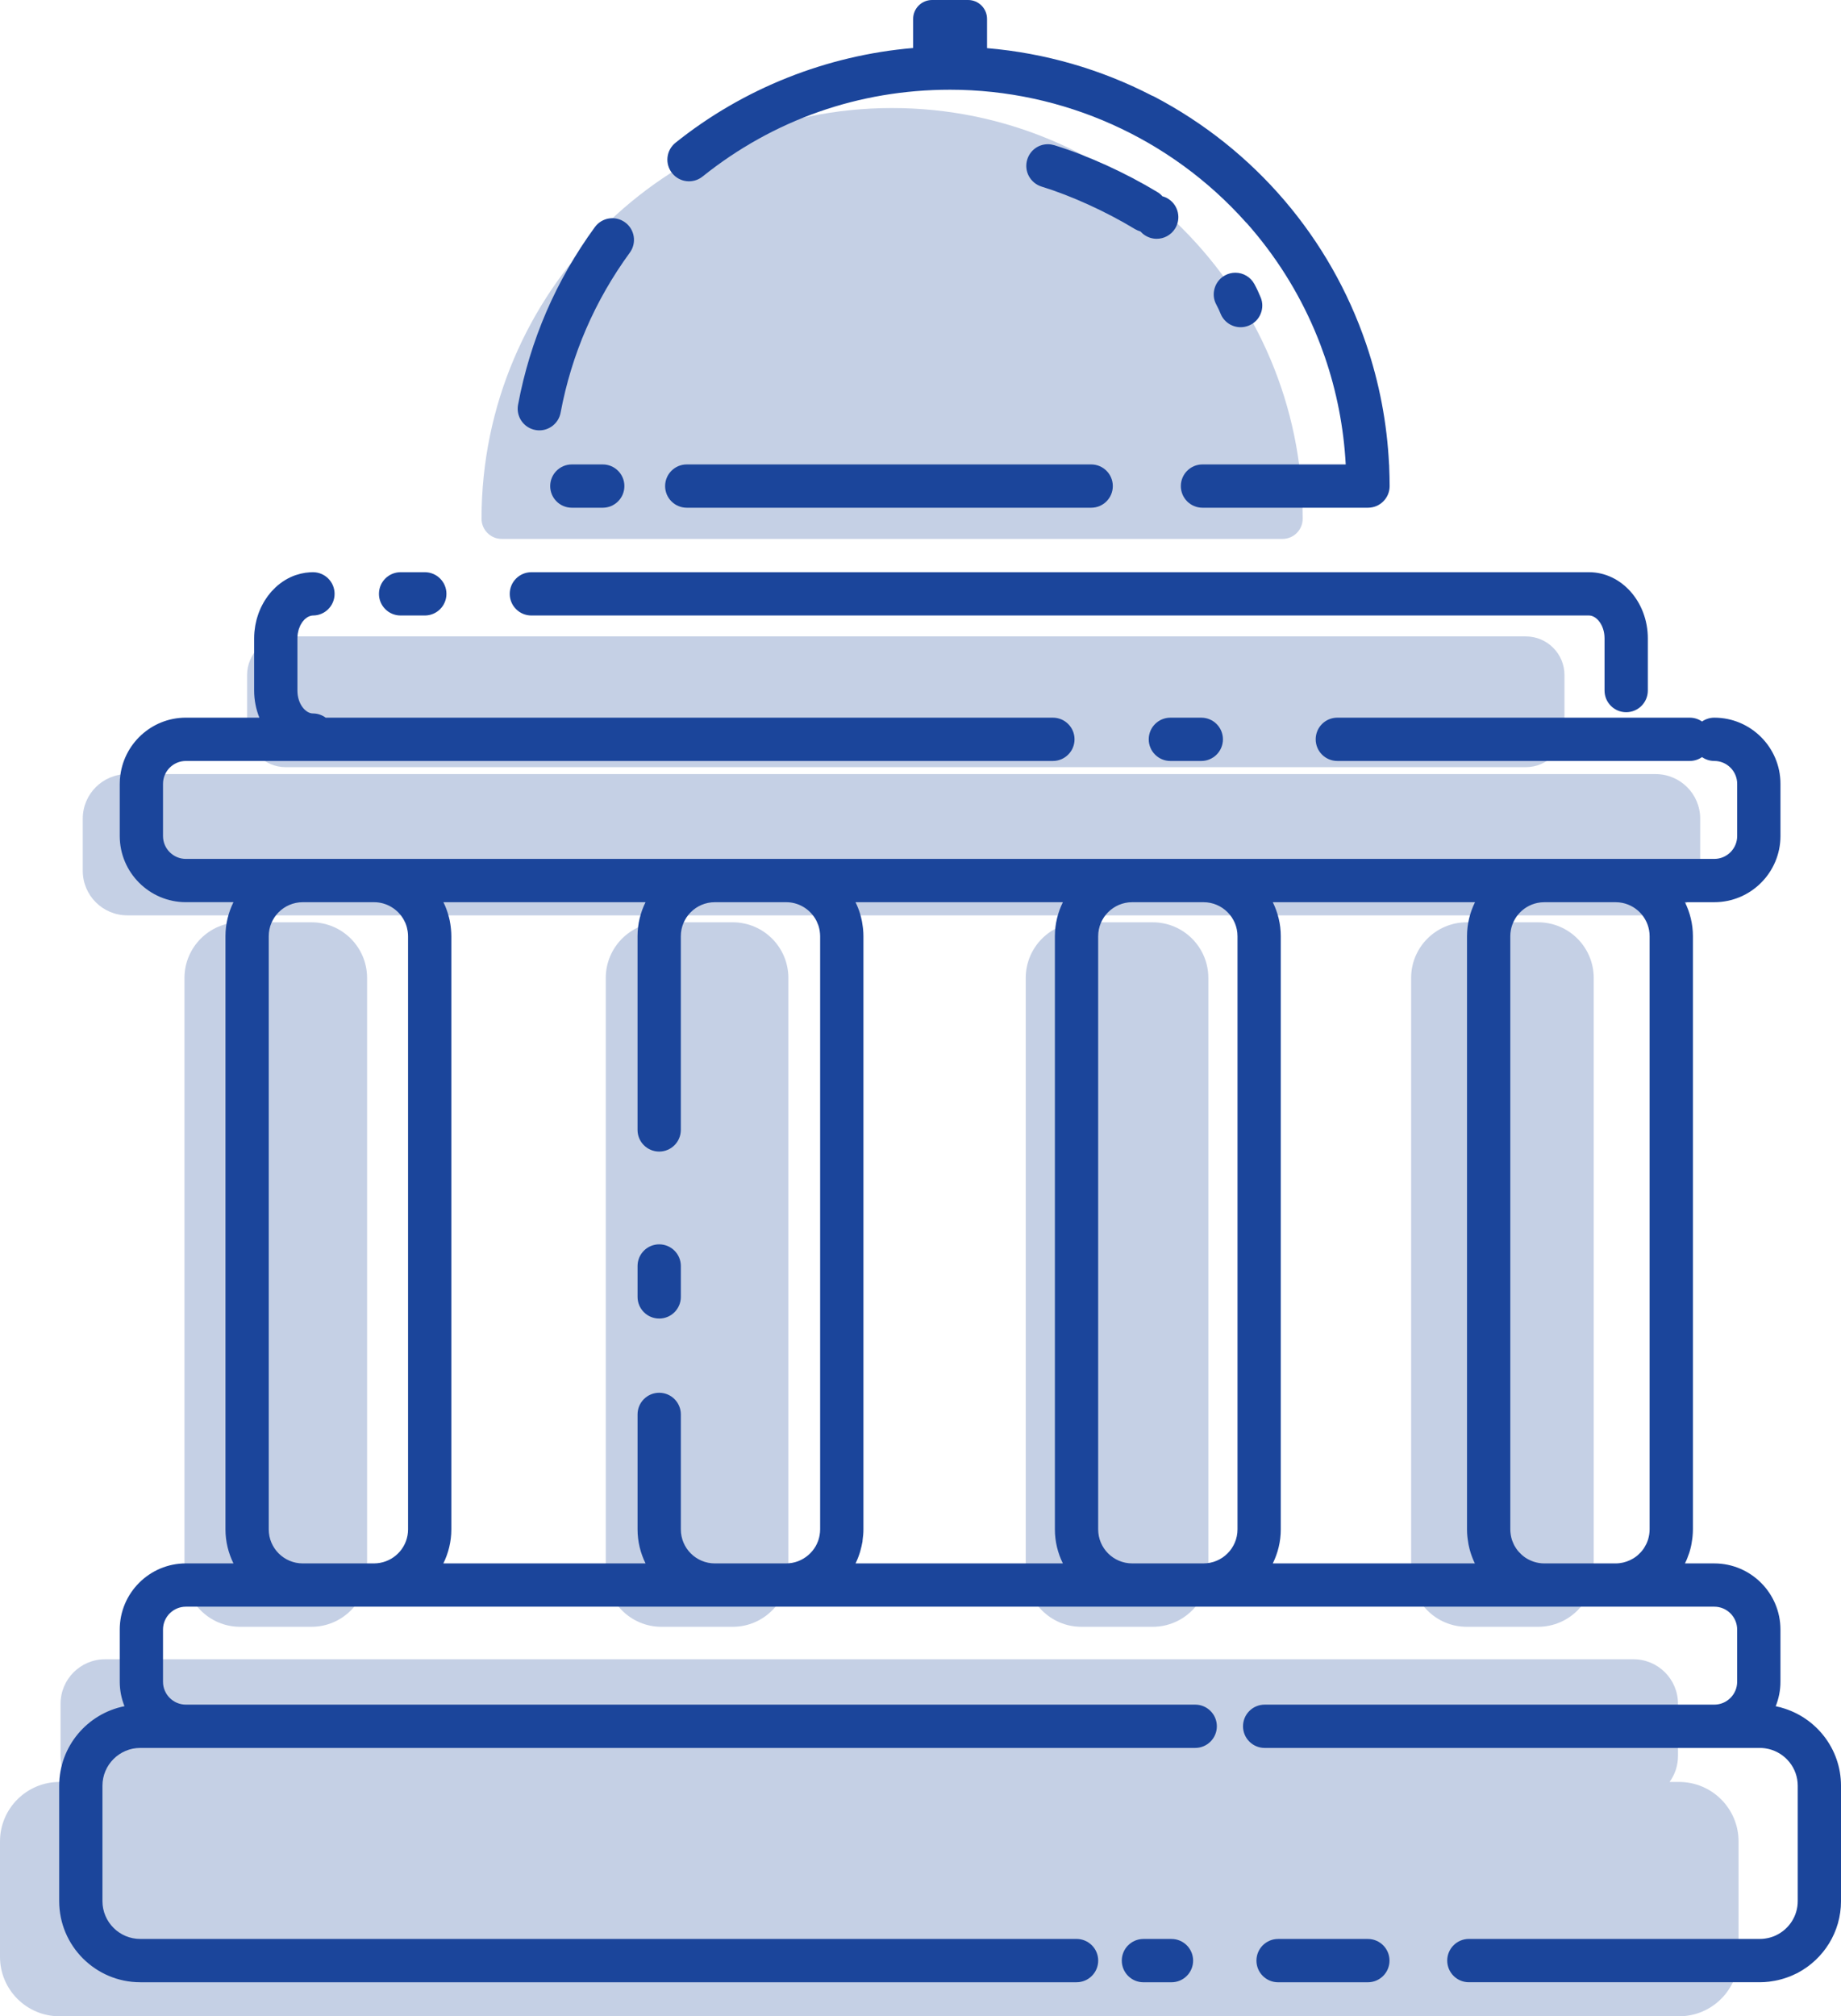 <?xml version="1.0" encoding="utf-8"?>
<!-- Generator: Adobe Illustrator 23.0.3, SVG Export Plug-In . SVG Version: 6.00 Build 0)  -->
<svg version="1.1" id="Layer_1" xmlns="http://www.w3.org/2000/svg" xmlns:xlink="http://www.w3.org/1999/xlink" x="0px" y="0px"
	 viewBox="0 0 297.765 326.039" style="enable-background:new 0 0 297.765 326.039;" xml:space="preserve">
<style type="text/css">
	.st0{opacity:0.25;fill:#1B459B;}
	.st1{fill:#1B459B;}
</style>
<g>
	<path class="st0" d="M50.373,149.139H38.838c-4.971,0-9,4.029-9,9v95.918
		c0,4.971,4.029,9,9,9h11.534c4.971,0,9-4.029,9-9v-95.918
		C59.373,153.169,55.343,149.139,50.373,149.139z"/>
	<path class="st0" d="M118.512,149.139h-11.534c-4.971,0-9,4.029-9,9v95.918c0,4.971,4.029,9,9,9
		h11.534c4.971,0,9-4.029,9-9v-95.918C127.512,153.169,123.482,149.139,118.512,149.139z"/>
	<path class="st0" d="M186.438,149.139h-11.534c-4.971,0-9,4.029-9,9v95.918c0,4.971,4.029,9,9,9
		h11.534c4.971,0,9-4.029,9-9v-95.918C195.438,153.169,191.409,149.139,186.438,149.139z"/>
	<path class="st0" d="M248.77,149.139h-11.534c-4.971,0-9,4.029-9,9v95.918c0,4.971,4.029,9,9,9
		h11.534c4.971,0,9-4.029,9-9v-95.918
		C257.77,153.169,253.741,149.139,248.77,149.139z"/>
	<path class="st0" d="M13.385,132.376v8.438c0,3.976,3.224,7.2,7.2,7.2h247.206
		c3.976,0,7.2-3.224,7.2-7.2v-8.438c0-3.976-3.224-7.2-7.2-7.2H20.585
		C16.609,125.176,13.385,128.4,13.385,132.376z"/>
	<path class="st0" d="M39.965,109.163v8.637c0,3.453,2.799,6.252,6.252,6.252h200.57
		c3.453,0,6.252-2.799,6.252-6.252v-8.637c0-3.453-2.799-6.252-6.252-6.252H46.217
		C42.764,102.911,39.965,105.71,39.965,109.163z"/>
	<path class="st0" d="M271.581,288.148h-1.541c0.853-1.183,1.361-2.631,1.361-4.201v-8.438
		c0-3.976-3.224-7.2-7.2-7.2H16.995c-3.976,0-7.2,3.224-7.2,7.2v8.438
		c0,1.57,0.508,3.018,1.361,4.201H9.615C4.305,288.148,0,292.453,0,297.763v18.66
		c0,5.31,4.305,9.615,9.615,9.615h261.966c5.31,0,9.615-4.305,9.615-9.615
		v-18.66C281.196,292.453,276.891,288.148,271.581,288.148z"/>
	<path class="st0" d="M144.291,17.469c-36.617,0-66.407,29.79-66.407,66.407
		c0,1.806,1.464,3.27,3.27,3.27h126.274c1.806,0,3.27-1.464,3.27-3.27
		C210.697,47.259,180.907,17.469,144.291,17.469z"/>
	<g>
		<path class="st1" d="M189.297,116.05c-1.933,0-3.5,1.567-3.5,3.5s1.567,3.5,3.5,3.5h5
			c1.933,0,3.5-1.567,3.5-3.5s-1.567-3.5-3.5-3.5H189.297z"/>
		<path class="st1" d="M189.476,313.538h-4.537c-1.933,0-3.5,1.567-3.5,3.5s1.567,3.5,3.5,3.5h4.537
			c1.933,0,3.5-1.567,3.5-3.5S191.409,313.538,189.476,313.538z"/>
		<path class="st1" d="M221.24,313.538h-14.521c-1.933,0-3.5,1.567-3.5,3.5s1.567,3.5,3.5,3.5h14.521
			c1.933,0,3.5-1.567,3.5-3.5S223.173,313.538,221.24,313.538z"/>
		<path class="st1" d="M106.62,213.213c1.933,0,3.5-1.567,3.5-3.5v-5c0-1.933-1.567-3.5-3.5-3.5
			s-3.5,1.567-3.5,3.5v5C103.12,211.646,104.687,213.213,106.62,213.213z"/>
		<path class="st1" d="M85.945,99.528h14.42h30.236h14.885h3.918h17.235h44.656h14.886
			h3.917h17.235h9.676c1.188,0,2.511,1.52,2.511,3.7v8.438c0,1.933,1.567,3.5,3.5,3.5
			s3.5-1.567,3.5-3.5v-8.438c0-5.9-4.267-10.7-9.511-10.7h-9.676h-17.235h-3.917
			h-14.886h-44.656h-17.235h-3.918h-14.885h-30.236H85.945c-1.933,0-3.5,1.567-3.5,3.5
			S84.012,99.528,85.945,99.528z"/>
		<path class="st1" d="M64.792,99.528h3.917c1.933,0,3.5-1.567,3.5-3.5s-1.567-3.5-3.5-3.5H64.792
			c-1.933,0-3.5,1.567-3.5,3.5S62.859,99.528,64.792,99.528z"/>
		<path class="st1" d="M288.14,276.134c-0.051-0.016-0.096-0.042-0.147-0.055
			c-0.09-0.024-0.184-0.032-0.274-0.054c-0.172-0.041-0.34-0.089-0.515-0.123
			c0.49-1.225,0.767-2.557,0.767-3.955v-8.438c0-5.9-4.8-10.7-10.699-10.7
			h-4.744c0.079-0.161,0.154-0.325,0.227-0.49
			c0.045-0.103,0.088-0.206,0.131-0.31c0.106-0.261,0.203-0.526,0.292-0.795
			c0.028-0.085,0.06-0.169,0.086-0.255c0.104-0.34,0.192-0.686,0.267-1.036
			c0.023-0.106,0.04-0.214,0.06-0.322c0.051-0.27,0.093-0.542,0.125-0.816
			c0.014-0.114,0.028-0.228,0.038-0.343c0.034-0.375,0.058-0.753,0.058-1.135
			v-46.584v-22v-5v-19v-3.334c0-1.976-0.473-3.838-1.292-5.501h4.753
			c5.899,0,10.699-4.8,10.699-10.7v-5.728v-2.711
			c0-5.9-4.8-10.7-10.699-10.7c-0.739,0-1.422,0.232-1.987,0.623
			c-0.565-0.391-1.248-0.623-1.987-0.623h-57c-1.933,0-3.5,1.567-3.5,3.5s1.567,3.5,3.5,3.5h57
			c0.739,0,1.422-0.232,1.987-0.623c0.565,0.391,1.248,0.623,1.987,0.623
			c2.04,0,3.699,1.66,3.699,3.7v2.711v5.728c0,2.04-1.659,3.7-3.699,3.7
			h-12.959h-19h-5h-22h-57h-18h-30h-19h-5h-22H30.065c-2.04,0-3.7-1.66-3.7-3.7v-8.438
			c0-2.04,1.66-3.7,3.7-3.7h8.231h5h22h57h18h21.959h8.041
			c1.933,0,3.5-1.567,3.5-3.5s-1.567-3.5-3.5-3.5h-8.041h-21.959h-18h-57H52.677
			c-0.579-0.424-1.287-0.683-2.06-0.683c-1.188,0-2.512-1.52-2.512-3.7v-8.438
			c0-0.268,0.021-0.525,0.058-0.771c0.009-0.059,0.026-0.112,0.037-0.17
			c0.035-0.184,0.072-0.366,0.125-0.535c0.017-0.056,0.041-0.104,0.06-0.158
			c0.058-0.162,0.118-0.322,0.19-0.468c0.023-0.047,0.051-0.088,0.075-0.133
			c0.077-0.142,0.157-0.28,0.246-0.404c0.027-0.038,0.058-0.07,0.086-0.107
			c0.093-0.119,0.188-0.231,0.29-0.329c0.031-0.03,0.063-0.055,0.095-0.083
			c0.103-0.09,0.207-0.173,0.315-0.242c0.037-0.023,0.073-0.042,0.11-0.063
			c0.103-0.057,0.207-0.105,0.312-0.141c0.049-0.017,0.097-0.03,0.146-0.041
			c0.122-0.031,0.245-0.057,0.366-0.057c1.933,0,3.5-1.567,3.5-3.5s-1.567-3.5-3.5-3.5
			c-0.38,0-0.753,0.032-1.121,0.081c-0.023,0.003-0.046-0.001-0.07,0.003
			c-0.147,0.021-0.29,0.056-0.436,0.084c-0.117,0.023-0.235,0.04-0.352,0.068
			c-0.243,0.058-0.48,0.13-0.715,0.207c-0.049,0.016-0.1,0.028-0.148,0.045
			c-1.181,0.414-2.256,1.082-3.184,1.94c-0.029,0.027-0.057,0.057-0.086,0.084
			c-0.195,0.185-0.384,0.377-0.565,0.578c-0.048,0.053-0.093,0.11-0.141,0.164
			c-0.155,0.18-0.306,0.365-0.45,0.557c-0.058,0.078-0.114,0.158-0.17,0.237
			c-0.124,0.176-0.244,0.354-0.358,0.538c-0.062,0.1-0.122,0.201-0.181,0.303
			c-0.099,0.172-0.193,0.347-0.284,0.525c-0.06,0.118-0.119,0.237-0.175,0.358
			c-0.079,0.17-0.152,0.344-0.223,0.519c-0.054,0.133-0.107,0.266-0.156,0.402
			c-0.062,0.174-0.118,0.351-0.172,0.529c-0.043,0.141-0.088,0.282-0.126,0.426
			c-0.049,0.186-0.089,0.375-0.129,0.564c-0.03,0.141-0.063,0.28-0.088,0.422
			c-0.038,0.215-0.063,0.433-0.089,0.652c-0.015,0.122-0.035,0.242-0.046,0.366
			c-0.03,0.345-0.047,0.694-0.047,1.047v8.438c0,1.562,0.306,3.043,0.844,4.383
			h-3.652h-8.231c-5.598,0-10.198,4.323-10.655,9.805
			c-0.003,0.029-0.013,0.055-0.015,0.084c-0.02,0.268-0.03,0.537-0.03,0.811
			v8.438c0,5.9,4.8,10.7,10.7,10.7h7.692
			c-0.819,1.663-1.292,3.525-1.292,5.501v31.322v22v21v19v2.596
			c0,1.976,0.473,3.838,1.292,5.501h-7.692c-5.9,0-10.7,4.8-10.7,10.7
			v8.438c0,1.398,0.277,2.73,0.767,3.955c-6.013,1.192-10.562,6.503-10.562,12.861
			v18.661c0,7.231,5.884,13.114,13.115,13.114h17.958h19.966h4.537h17.243h14.521
			h16.335h51.729h9.146c1.933,0,3.5-1.567,3.5-3.5s-1.567-3.5-3.5-3.5h-9.146H113.245H96.91
			H82.389H65.146h-4.537H40.643H22.685c-3.372,0-6.115-2.743-6.115-6.114v-18.661
			c0-3.371,2.743-6.114,6.115-6.114h1.265H38.47h16.262
			c0.003,0,0.006-0.001,0.01-0.001h0.961c0.003,0,0.006,0.001,0.01,0.001h4.538
			c0.003,0,0.006-0.001,0.01-0.001h19.945c0.003,0,0.006,0.001,0.01,0.001h51.729
			c0.003,0,0.006-0.001,0.01-0.001h16.316c0.003,0,0.006,0.001,0.01,0.001h14.52
			c0.003,0,0.006-0.001,0.01-0.001h17.224c0.003,0,0.006,0.001,0.01,0.001h4.537
			c0.003,0,0.006-0.001,0.01-0.001h8.723c1.933,0,3.5-1.567,3.5-3.5s-1.567-3.5-3.5-3.5h-69
			c-0.003,0-0.006,0.001-0.01,0.001h-21.98c-0.003,0-0.006-0.001-0.01-0.001
			H30.065c-2.04,0-3.7-1.66-3.7-3.7v-8.438
			c0-2.04,1.66-3.7,3.7-3.7h35.231h23h30h19h69h22h48.975
			c2.04,0,3.699,1.66,3.699,3.7v8.438c0,2.04-1.659,3.7-3.699,3.7
			h-11.959c-0.003,0-0.006,0.001-0.01,0.001h-9.028h-13.952
			c-0.003,0-0.006-0.001-0.01-0.001h-30c-0.003,0-0.006,0.001-0.01,0.001h-0.492
			h-7.265c-1.933,0-3.5,1.567-3.5,3.5s1.567,3.5,3.5,3.5h7.265h44.464h16.335h12.042
			c0.24,0,0.479,0.018,0.716,0.046c0.078,0.009,0.154,0.023,0.231,0.035
			c0.159,0.025,0.316,0.055,0.472,0.092c2.688,0.642,4.696,3.059,4.696,5.941
			v4.613v4.538v9.51c0,2.434-1.434,4.534-3.497,5.517
			c-0.108,0.052-0.217,0.103-0.328,0.148c-0.102,0.041-0.205,0.078-0.309,0.113
			c-0.109,0.037-0.219,0.072-0.33,0.103c-0.104,0.029-0.208,0.057-0.313,0.081
			c-0.127,0.028-0.256,0.05-0.386,0.07c-0.09,0.014-0.179,0.031-0.271,0.041
			c-0.225,0.025-0.451,0.04-0.681,0.04h-35.716h-11.36c-1.933,0-3.5,1.567-3.5,3.5
			s1.567,3.5,3.5,3.5h11.36h35.716c0.504,0,1-0.035,1.489-0.091
			c0.129-0.015,0.256-0.04,0.384-0.059c0.366-0.053,0.728-0.117,1.084-0.199
			c0.15-0.035,0.299-0.075,0.448-0.115c0.328-0.088,0.649-0.188,0.965-0.301
			c0.161-0.057,0.32-0.113,0.479-0.175c0.306-0.122,0.604-0.26,0.898-0.404
			c0.117-0.057,0.24-0.099,0.355-0.16c0.023-0.012,0.042-0.03,0.064-0.042
			c4.13-2.21,6.948-6.565,6.948-11.568v-9.51v-4.538v-4.613
			C297.765,282.741,293.681,277.668,288.14,276.134z M266.81,151.39v3.334v19v5v22
			v46.584c0,0.245-0.021,0.486-0.053,0.724c-0.008,0.059-0.018,0.118-0.027,0.176
			c-0.036,0.214-0.081,0.425-0.141,0.631c-0.006,0.022-0.011,0.045-0.017,0.067
			c-0.068,0.225-0.154,0.443-0.25,0.656c-0.024,0.053-0.05,0.105-0.076,0.158
			c-0.083,0.17-0.175,0.335-0.275,0.496c-0.028,0.044-0.052,0.09-0.081,0.133
			c-0.121,0.181-0.253,0.354-0.395,0.52c-0.05,0.059-0.104,0.115-0.157,0.173
			c-0.111,0.12-0.227,0.234-0.349,0.344c-0.053,0.048-0.104,0.099-0.16,0.145
			c-0.164,0.137-0.339,0.264-0.52,0.382c-0.063,0.041-0.128,0.079-0.192,0.117
			c-0.158,0.094-0.32,0.181-0.489,0.259c-0.706,0.329-1.489,0.519-2.317,0.519
			h-11.535c-0.598,0-1.173-0.099-1.713-0.277c-0.216-0.071-0.423-0.158-0.625-0.252
			c-0.076-0.036-0.153-0.07-0.227-0.109c-0.188-0.099-0.369-0.209-0.542-0.327
			c-0.098-0.068-0.192-0.14-0.286-0.214c-0.091-0.071-0.178-0.146-0.264-0.223
			c-0.152-0.136-0.297-0.28-0.433-0.432c-0.07-0.078-0.14-0.156-0.205-0.238
			c-0.082-0.102-0.16-0.206-0.234-0.313c-0.11-0.16-0.214-0.324-0.307-0.495
			c-0.048-0.088-0.088-0.182-0.131-0.273c-0.069-0.147-0.133-0.297-0.189-0.451
			c-0.027-0.074-0.058-0.147-0.082-0.223c-0.072-0.226-0.128-0.459-0.17-0.696
			c-0.011-0.063-0.02-0.127-0.029-0.191c-0.037-0.258-0.062-0.518-0.062-0.785
			v-18.596v-19v-5v-22v-31.322c0-2.653,1.889-4.874,4.393-5.388
			c0.358-0.073,0.729-0.112,1.107-0.112h11.535c0.379,0,0.75,0.039,1.107,0.112
			C264.922,146.516,266.81,148.737,266.81,151.39z M200.154,153.463v26.965v17.077
			v4.494v19.773v25.535c0,3.032-2.468,5.5-5.5,5.5h-11.535c-3.033,0-5.5-2.467-5.5-5.5v-2.055
			v-26.964v-17.077v-4.494v-19.774v-25.554c0-3.032,2.468-5.5,5.5-5.5h11.535
			c3.033,0,5.5,2.467,5.5,5.5V153.463z M161.312,145.889h10.599
			c-0.819,1.663-1.292,3.525-1.292,5.501v25.554v19.774v4.494v17.077v26.964v2.055
			c0,1.976,0.473,3.838,1.292,5.501h-33.53c0.101-0.208,0.196-0.42,0.286-0.635
			c0.002-0.006,0.005-0.012,0.007-0.018c0.138-0.332,0.263-0.67,0.373-1.017
			c0.033-0.103,0.062-0.208,0.093-0.312c0.074-0.254,0.141-0.511,0.199-0.773
			c0.036-0.158,0.067-0.317,0.097-0.477c0.019-0.106,0.047-0.208,0.064-0.315
			c0.009-0.055,0.003-0.109,0.009-0.163c0.084-0.586,0.143-1.181,0.143-1.79
			v-20.585v-5v-19v-51.333c0-0.392-0.023-0.781-0.059-1.167
			c-0.01-0.107-0.025-0.212-0.038-0.319c-0.034-0.29-0.078-0.578-0.132-0.864
			c-0.019-0.099-0.038-0.197-0.059-0.296c-0.071-0.332-0.155-0.659-0.253-0.983
			c-0.011-0.036-0.02-0.074-0.031-0.11c-0.189-0.604-0.426-1.193-0.707-1.763
			h4.937H161.312z M61.487,252.714c-0.322,0.059-0.653,0.094-0.987,0.094H48.965
			c-3.033,0-5.5-2.467-5.5-5.5v-2.596v-19v-21v-22v-31.322c0-3.033,2.467-5.5,5.5-5.5h11.535
			c0.996,0,1.928,0.27,2.734,0.734c0.145,0.083,0.285,0.172,0.42,0.267
			c0.075,0.053,0.147,0.108,0.22,0.164c0.105,0.082,0.206,0.168,0.304,0.256
			c0.063,0.058,0.13,0.113,0.19,0.173c0.141,0.139,0.273,0.285,0.397,0.438
			c0.05,0.062,0.096,0.128,0.144,0.193c0.084,0.114,0.166,0.23,0.241,0.35
			c0.042,0.067,0.083,0.133,0.123,0.202c0.092,0.162,0.178,0.327,0.253,0.498
			c0.011,0.026,0.025,0.049,0.036,0.075c0.085,0.201,0.156,0.408,0.217,0.618
			c0.016,0.056,0.029,0.114,0.044,0.171c0.042,0.164,0.076,0.331,0.103,0.5
			c0.01,0.062,0.021,0.123,0.028,0.185c0.027,0.223,0.046,0.448,0.046,0.676
			v11.335v22v57v5.583C66,250.003,64.05,252.247,61.487,252.714z M71.707,252.809
			c0.819-1.663,1.292-3.525,1.292-5.501v-5.583v-57v-22v-11.335
			c0-0.38-0.023-0.755-0.057-1.129c-0.009-0.1-0.019-0.199-0.031-0.298
			c-0.04-0.345-0.089-0.688-0.157-1.026c-0.005-0.027-0.009-0.055-0.015-0.082
			c-0.073-0.353-0.166-0.699-0.269-1.042c-0.028-0.094-0.058-0.187-0.088-0.28
			c-0.105-0.326-0.221-0.648-0.353-0.962c-0.007-0.017-0.013-0.035-0.02-0.052
			c-0.09-0.213-0.189-0.422-0.292-0.63h17.592h5h10.1
			c-0.819,1.663-1.292,3.525-1.292,5.501v31.323c0,1.933,1.567,3.5,3.5,3.5
			s3.5-1.567,3.5-3.5v-31.323c0-3.033,2.467-5.5,5.5-5.5h11.534
			c1.859,0,3.502,0.929,4.498,2.345c0.135,0.191,0.257,0.389,0.365,0.593
			c0.033,0.062,0.062,0.127,0.092,0.19c0.087,0.181,0.164,0.366,0.23,0.554
			c0.019,0.052,0.041,0.103,0.057,0.156c0.073,0.23,0.127,0.465,0.169,0.704
			c0.011,0.064,0.02,0.128,0.029,0.192c0.035,0.252,0.06,0.507,0.06,0.765
			v51.333v19v5v20.585c0,0.324-0.034,0.641-0.088,0.95
			c-0.048,0.276-0.116,0.546-0.204,0.806c-0.017,0.051-0.037,0.101-0.056,0.151
			c-0.101,0.271-0.218,0.534-0.359,0.783c-0.008,0.014-0.017,0.028-0.025,0.042
			c-0.639,1.102-1.648,1.961-2.84,2.414c-0.004,0.001-0.008,0.003-0.012,0.005
			c-0.292,0.11-0.596,0.195-0.908,0.254c-0.021,0.004-0.043,0.006-0.065,0.01
			c-0.308,0.054-0.622,0.087-0.942,0.087H115.62c-3.033,0-5.5-2.467-5.5-5.5v-18.595
			c0-1.933-1.567-3.5-3.5-3.5s-3.5,1.567-3.5,3.5v18.595c0,1.976,0.473,3.838,1.292,5.501
			H88.297H71.707z M206.297,252.809h-0.435c0.819-1.663,1.292-3.525,1.292-5.501
			V221.773v-19.773v-4.494v-17.077v-26.965v-2.073c0-1.976-0.473-3.838-1.292-5.501
			h12.451h20.255c-0.819,1.663-1.292,3.525-1.292,5.501v31.322v22v5v19v18.596
			c0,0.397,0.023,0.789,0.06,1.177c0.01,0.105,0.025,0.207,0.038,0.311
			c0.035,0.298,0.08,0.593,0.135,0.885c0.018,0.09,0.035,0.18,0.055,0.269
			c0.075,0.352,0.164,0.7,0.269,1.041c0.004,0.013,0.007,0.026,0.011,0.039
			c0.189,0.613,0.425,1.207,0.704,1.778h-10.25H206.297z"/>
		<path class="st1" d="M86.588,69.53c0.218,0.041,0.434,0.061,0.647,0.061
			c1.651,0,3.121-1.175,3.437-2.857c1.762-9.411,5.528-18.12,11.196-25.884
			c1.14-1.562,0.798-3.751-0.764-4.891c-1.56-1.139-3.75-0.796-4.891,0.764
			c-6.288,8.613-10.468,18.277-12.423,28.724
			C83.435,67.346,84.687,69.175,86.588,69.53z"/>
		<path class="st1" d="M92.488,75.101c-1.933,0-3.5,1.567-3.5,3.5s1.567,3.5,3.5,3.5h5
			c1.933,0,3.5-1.567,3.5-3.5s-1.567-3.5-3.5-3.5H92.488z"/>
		<path class="st1" d="M113.63,28.549c11.467-9.186,25.309-14.041,40.034-14.041
			c0.001,0,0.003,0,0.004,0c18.255,0,35.696,7.82,47.853,21.455
			c0.038,0.042,0.084,0.072,0.124,0.112c4.585,5.166,8.298,11.032,10.998,17.376
			c0.004,0.011,0.006,0.024,0.011,0.035c0.304,0.714,0.597,1.438,0.877,2.169
			c0.009,0.024,0.018,0.047,0.027,0.071c0.25,0.656,0.488,1.316,0.716,1.978
			c1.904,5.541,3.058,11.385,3.383,17.396h-23.168c-1.933,0-3.5,1.567-3.5,3.5
			s1.567,3.5,3.5,3.5h26.771c1.933,0,3.5-1.567,3.5-3.5c0-1.012-0.028-2.018-0.07-3.022
			c-0.005-0.122-0.003-0.245-0.009-0.367c-0.002-0.038-0.013-0.072-0.016-0.109
			c-0.326-6.712-1.586-13.239-3.687-19.427c-0.003-0.01-0.004-0.021-0.007-0.031
			c-0.015-0.042-0.031-0.084-0.046-0.127c-5.797-16.95-17.891-31.341-34.351-39.951
			c-0.087-0.045-0.179-0.07-0.268-0.107c-8.245-4.261-17.302-6.882-26.662-7.675
			V3.06C159.645,1.37,158.275,0,156.585,0h-5.833c-1.69,0-3.06,1.37-3.06,3.06
			v4.702c-13.991,1.189-27.456,6.524-38.438,15.323
			c-1.509,1.208-1.752,3.411-0.543,4.92
			C109.919,29.514,112.121,29.758,113.63,28.549z"/>
		<path class="st1" d="M111.076,82.101h8.412h27.148h29.852c1.933,0,3.5-1.567,3.5-3.5
			s-1.567-3.5-3.5-3.5h-29.852h-27.148h-8.412c-1.933,0-3.5,1.567-3.5,3.5
			S109.143,82.101,111.076,82.101z"/>
		<path class="st1" d="M200.659,52.911c0.46,0,0.9-0.09,1.32-0.261
			c0.87-0.35,1.55-1.02,1.91-1.88c0.359-0.859,0.37-1.81,0.02-2.67
			c0-0.01,0-0.01-0.01-0.01c-0.28-0.7-0.62-1.43-1.01-2.15
			c-0.61-1.13-1.79-1.84-3.08-1.84c-0.58,0-1.15,0.141-1.66,0.42
			c-0.82,0.44-1.42,1.181-1.69,2.07c-0.27,0.9-0.18,1.85,0.271,2.67
			c0.27,0.5,0.5,1,0.689,1.47C197.959,52.051,199.229,52.911,200.659,52.911z"/>
		<path class="st1" d="M188.01,31.741c-0.23-0.271-0.5-0.5-0.811-0.681
			c-5.21-3.149-11.28-5.91-16.67-7.58c-0.34-0.1-0.69-0.159-1.04-0.159
			c-1.54,0-2.88,0.989-3.34,2.47c-0.271,0.89-0.19,1.84,0.25,2.67
			c0.439,0.82,1.17,1.43,2.06,1.71c4.79,1.47,10.44,4.04,15.12,6.88
			c0.28,0.16,0.58,0.29,0.88,0.38c0.21,0.23,0.46,0.45,0.73,0.62
			c0.57,0.37,1.22,0.561,1.899,0.561c1.19,0,2.29-0.601,2.94-1.601
			c1.05-1.62,0.58-3.79-1.04-4.84
			C188.689,31.981,188.359,31.831,188.01,31.741z"/>
	</g>
</g>
</svg>

